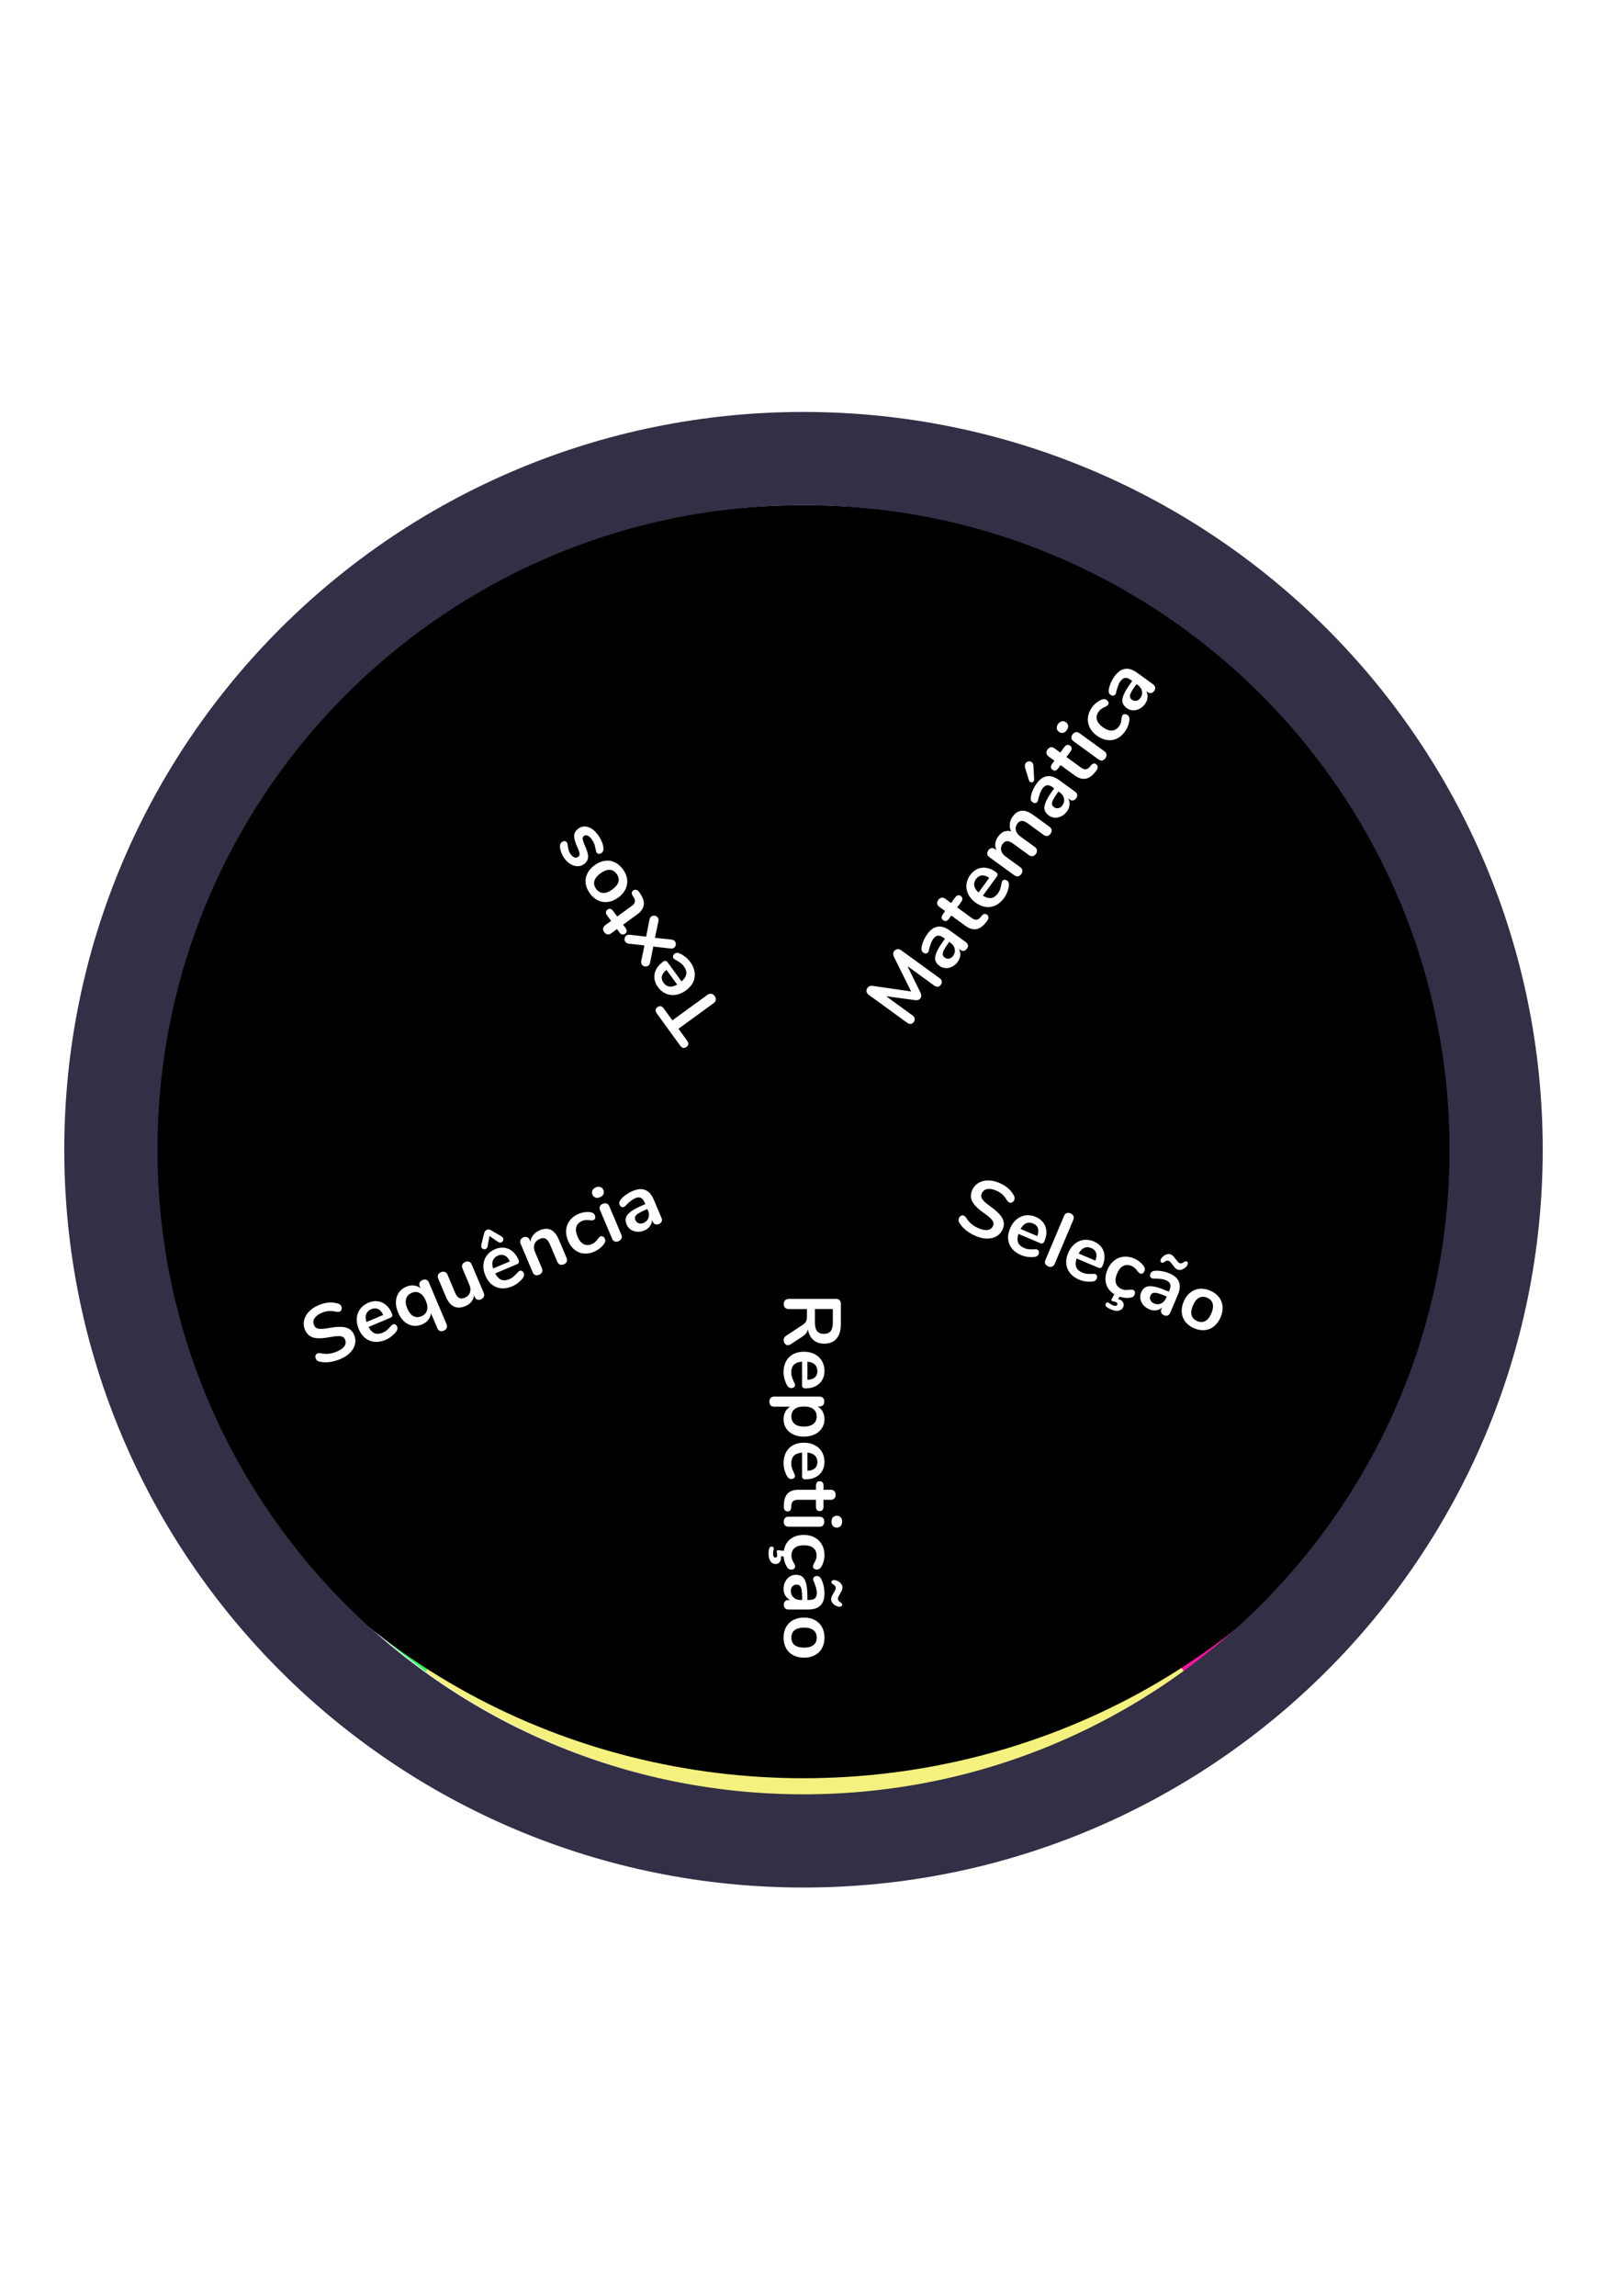 <svg width="350" viewBox="0 0 500 500" fill="none" xmlns="http://www.w3.org/2000/svg">
<g clip-path="url(#clip0)">
<rect width="500" height="500" fill="white"/>
<path d="M250 50C292.457 50 333.823 63.41 368.168 88.309C402.512 113.207 428.071 148.314 441.18 188.596L250 250.5L250 50Z" fill="#0E6EC7"/>
<path d="M441.353 188.382C454.457 228.712 454.454 272.156 441.344 312.485C428.235 352.813 402.691 387.955 368.377 412.87L250.42 250.42L441.353 188.382Z" fill="#FD139F"/>
<path d="M368.423 412.837C334.116 437.763 292.797 451.185 250.392 451.179C207.986 451.173 166.671 437.739 132.371 412.804L250.42 250.42L368.423 412.837Z" fill="#F5F17E"/>
<path d="M59.487 188.382C46.383 228.712 46.386 272.156 59.496 312.485C72.606 352.813 98.149 387.955 132.463 412.87L250.42 250.42L59.487 188.382Z" fill="#39F963"/>
<path d="M250 50C207.541 50 166.172 63.412 131.826 88.314C97.48 113.215 71.921 148.326 58.815 188.611L250 250.5L250 50Z" fill="#F92D2D"/>
<ellipse cx="250" cy="248" rx="209" ry="198" fill="black" style="mix-blend-mode:soft-light"/>
<g filter="url(#filter0_d)">
<path d="M250 465.5C368.983 465.5 465.5 369.275 465.5 250.5C465.5 131.725 368.983 35.5 250 35.5C131.017 35.5 34.5 131.725 34.5 250.5C34.5 369.275 131.017 465.5 250 465.5Z" stroke="#322F46" stroke-width="29"/>
</g>
<g filter="url(#filter1_d)">
<path d="M278.181 188.757C278.455 188.38 278.797 188.164 279.206 188.111C279.602 188.049 279.995 188.159 280.386 188.444L292.36 197.143C292.737 197.417 292.956 197.74 293.015 198.113C293.074 198.485 292.976 198.847 292.721 199.197C292.466 199.548 292.158 199.746 291.795 199.792C291.432 199.837 291.062 199.723 290.685 199.448L282.352 193.394L286.366 201.564C286.545 201.942 286.641 202.278 286.652 202.575C286.649 202.862 286.555 203.133 286.369 203.389C286.183 203.646 285.954 203.819 285.682 203.91C285.41 204.001 285.06 204.014 284.632 203.951L275.708 202.751L283.94 208.732C284.304 208.996 284.522 209.32 284.595 209.702C284.664 210.061 284.571 210.416 284.316 210.766C284.061 211.117 283.752 211.315 283.39 211.361C283.027 211.406 282.657 211.292 282.279 211.017L270.306 202.318C269.915 202.034 269.683 201.701 269.611 201.319C269.535 200.913 269.634 200.521 269.908 200.144C270.29 199.618 270.879 199.417 271.674 199.542L283.492 201.268L278.184 190.582C277.819 189.864 277.819 189.256 278.181 188.757ZM288.518 183.418C289.518 182.043 290.601 181.275 291.769 181.113C292.933 180.929 294.209 181.341 295.598 182.35L300.533 185.936C300.897 186.2 301.109 186.519 301.168 186.891C301.213 187.254 301.099 187.624 300.824 188.002C300.57 188.352 300.251 188.564 299.869 188.636C299.496 188.695 299.135 188.597 298.784 188.343L298.339 188.02C298.699 188.631 298.846 189.294 298.78 190.008C298.724 190.709 298.461 191.383 297.99 192.03C297.51 192.691 296.939 193.193 296.278 193.536C295.616 193.88 294.937 194.035 294.24 194.002C293.543 193.97 292.904 193.743 292.324 193.321C291.596 192.792 291.155 192.194 291.002 191.526C290.858 190.845 290.996 190.018 291.414 189.045C291.833 188.072 292.576 186.85 293.644 185.38L294.011 184.875L293.546 184.537C292.885 184.057 292.304 183.851 291.801 183.918C291.286 183.976 290.797 184.322 290.337 184.956C290.053 185.347 289.825 185.789 289.652 186.281C289.466 186.764 289.28 187.36 289.094 188.07C289.015 188.548 288.916 188.868 288.799 189.029C288.622 189.272 288.388 189.411 288.095 189.445C287.812 189.466 287.529 189.374 287.246 189.168C287.016 189.002 286.86 188.806 286.777 188.58C286.689 188.331 286.67 188.018 286.717 187.641C286.804 186.983 287.008 186.276 287.33 185.521C287.662 184.753 288.058 184.052 288.518 183.418ZM296.537 190.202C297.027 189.528 297.201 188.82 297.06 188.079C296.915 187.314 296.485 186.672 295.771 186.153L295.346 185.845L295.082 186.209C294.425 187.112 293.956 187.843 293.675 188.4C293.393 188.958 293.275 189.418 293.321 189.781C293.366 190.144 293.564 190.452 293.915 190.707C294.346 191.02 294.811 191.132 295.31 191.041C295.805 190.927 296.214 190.647 296.537 190.202ZM305.445 177.73C305.975 177.085 306.523 176.968 307.089 177.38C307.413 177.615 307.565 177.931 307.544 178.328C307.52 178.702 307.318 179.121 306.938 179.587L306.501 180.104C304.693 182.252 302.657 182.503 300.392 180.857L295.982 177.653L295.248 178.665C294.983 179.029 294.697 179.253 294.388 179.338C294.089 179.409 293.784 179.332 293.474 179.107C293.164 178.881 292.997 178.615 292.972 178.309C292.957 177.989 293.082 177.647 293.346 177.283L294.081 176.272L292.22 174.92C291.856 174.656 291.65 174.33 291.601 173.944C291.551 173.558 291.669 173.17 291.953 172.779C292.227 172.401 292.555 172.176 292.938 172.104C293.32 172.031 293.693 172.127 294.057 172.392L295.918 173.744L297.167 172.025C297.432 171.661 297.713 171.443 298.012 171.372C298.321 171.287 298.63 171.357 298.941 171.583C299.251 171.808 299.413 172.081 299.428 172.4C299.453 172.707 299.333 173.042 299.068 173.406L297.819 175.125L302.41 178.461C303.408 179.186 304.274 179.114 305.007 178.246L305.445 177.73ZM311.873 166.883C312.039 166.654 312.259 166.535 312.532 166.528C312.816 166.507 313.105 166.604 313.402 166.82C313.82 167.123 313.989 167.628 313.91 168.332C313.833 168.977 313.665 169.648 313.406 170.345C313.133 171.033 312.805 171.639 312.423 172.165C311.267 173.756 309.893 174.684 308.3 174.948C306.707 175.212 305.115 174.767 303.524 173.611C302.513 172.876 301.763 172.022 301.275 171.049C300.787 170.077 300.591 169.07 300.689 168.028C300.796 166.973 301.188 165.98 301.864 165.05C302.51 164.16 303.269 163.527 304.14 163.15C305.011 162.773 305.936 162.663 306.916 162.818C307.895 162.973 308.87 163.403 309.84 164.109C310.42 164.53 310.524 164.997 310.152 165.509L305.817 171.475C306.806 172.071 307.685 172.307 308.453 172.186C309.208 172.054 309.894 171.564 310.511 170.714C310.824 170.283 311.045 169.866 311.172 169.464C311.309 169.048 311.435 168.563 311.55 168.008C311.628 167.447 311.736 167.072 311.873 166.883ZM303.688 166.282C303.188 166.97 303.002 167.679 303.13 168.411C303.268 169.129 303.711 169.822 304.462 170.491L307.783 165.92C306.941 165.349 306.173 165.101 305.481 165.175C304.775 165.239 304.178 165.608 303.688 166.282ZM315.107 146.822C315.891 145.743 316.812 145.156 317.871 145.059C318.926 144.94 320.168 145.4 321.597 146.438L326.573 150.053C326.964 150.337 327.179 150.679 327.218 151.078C327.254 151.454 327.135 151.831 326.86 152.209C326.596 152.573 326.274 152.803 325.896 152.899C325.514 152.971 325.127 152.865 324.736 152.581L319.76 148.966C319.019 148.427 318.395 148.18 317.889 148.225C317.379 148.246 316.928 148.526 316.537 149.065C316.057 149.726 315.904 150.418 316.078 151.142C316.239 151.857 316.71 152.498 317.492 153.066L322.003 156.343C322.394 156.627 322.609 156.969 322.648 157.368C322.684 157.744 322.57 158.115 322.305 158.479C322.041 158.843 321.719 159.073 321.341 159.168C320.948 159.254 320.557 159.155 320.166 158.871L315.19 155.256C314.449 154.718 313.825 154.47 313.319 154.515C312.809 154.536 312.358 154.816 311.967 155.355C311.487 156.016 311.334 156.708 311.508 157.432C311.679 158.133 312.155 158.768 312.937 159.336L317.447 162.613C317.838 162.897 318.054 163.239 318.093 163.638C318.119 164.028 318 164.405 317.735 164.769C317.471 165.133 317.149 165.363 316.77 165.458C316.388 165.531 316.002 165.425 315.611 165.141L307.783 159.454C307.406 159.18 307.204 158.848 307.178 158.458C307.152 158.069 307.271 157.692 307.536 157.328C307.791 156.977 308.098 156.767 308.457 156.699C308.812 156.607 309.172 156.693 309.536 156.957L310.021 157.31C309.707 156.608 309.595 155.898 309.684 155.18C309.783 154.448 310.077 153.745 310.567 153.071C311.644 151.588 312.985 151.048 314.588 151.45C314.237 150.742 314.103 149.976 314.188 149.151C314.272 148.326 314.578 147.55 315.107 146.822ZM322.514 136.627C323.513 135.252 324.597 134.483 325.765 134.322C326.929 134.138 328.205 134.55 329.594 135.559L334.529 139.145C334.893 139.409 335.104 139.728 335.163 140.1C335.209 140.463 335.094 140.833 334.82 141.211C334.565 141.561 334.247 141.773 333.865 141.845C333.492 141.904 333.131 141.806 332.78 141.552L332.335 141.228C332.694 141.84 332.841 142.503 332.775 143.217C332.719 143.918 332.456 144.592 331.986 145.239C331.506 145.9 330.935 146.402 330.274 146.745C329.612 147.089 328.933 147.244 328.235 147.211C327.538 147.179 326.9 146.952 326.32 146.53C325.592 146.001 325.151 145.403 324.998 144.735C324.854 144.054 324.991 143.227 325.41 142.254C325.828 141.281 326.572 140.059 327.64 138.589L328.007 138.084L327.542 137.746C326.881 137.266 326.299 137.06 325.797 137.127C325.281 137.185 324.793 137.531 324.333 138.165C324.049 138.556 323.82 138.997 323.648 139.49C323.462 139.973 323.276 140.569 323.09 141.279C323.01 141.757 322.912 142.077 322.794 142.238C322.618 142.481 322.383 142.62 322.091 142.654C321.808 142.675 321.524 142.583 321.241 142.377C321.012 142.21 320.856 142.014 320.772 141.789C320.685 141.54 320.665 141.227 320.713 140.85C320.8 140.192 321.004 139.485 321.326 138.73C321.658 137.962 322.054 137.261 322.514 136.627ZM330.533 143.411C331.023 142.737 331.197 142.029 331.056 141.288C330.911 140.523 330.481 139.881 329.766 139.362L329.342 139.054L329.077 139.418C328.421 140.321 327.952 141.052 327.67 141.609C327.389 142.167 327.271 142.627 327.316 142.99C327.362 143.353 327.56 143.661 327.91 143.916C328.342 144.229 328.807 144.341 329.306 144.25C329.801 144.136 330.21 143.856 330.533 143.411ZM321.769 135.313C321.769 135.54 321.715 135.727 321.608 135.876C321.47 136.064 321.292 136.182 321.073 136.229C320.85 136.252 320.651 136.2 320.475 136.073C320.327 135.965 320.218 135.803 320.148 135.588L318.964 131.73C318.785 131.126 318.843 130.622 319.136 130.218C319.352 129.921 319.641 129.75 320.004 129.704C320.363 129.636 320.684 129.704 320.967 129.91C321.345 130.184 321.536 130.601 321.541 131.161L321.769 135.313ZM339.44 130.939C339.971 130.294 340.519 130.177 341.085 130.589C341.409 130.824 341.56 131.14 341.54 131.537C341.515 131.911 341.313 132.33 340.934 132.796L340.496 133.313C338.689 135.461 336.652 135.711 334.387 134.066L329.978 130.862L329.243 131.874C328.979 132.238 328.692 132.462 328.383 132.547C328.084 132.618 327.78 132.541 327.47 132.316C327.16 132.09 326.992 131.824 326.968 131.518C326.953 131.198 327.078 130.856 327.342 130.492L328.077 129.481L326.216 128.129C325.852 127.865 325.645 127.539 325.596 127.153C325.547 126.767 325.664 126.379 325.949 125.988C326.223 125.61 326.551 125.385 326.933 125.313C327.316 125.24 327.689 125.336 328.053 125.601L329.914 126.953L331.163 125.234C331.427 124.87 331.709 124.652 332.008 124.581C332.317 124.496 332.626 124.566 332.936 124.792C333.246 125.017 333.409 125.29 333.424 125.609C333.448 125.916 333.328 126.251 333.064 126.615L331.815 128.334L336.406 131.67C337.404 132.395 338.27 132.323 339.003 131.455L339.44 130.939ZM343.924 128.722C343.66 129.087 343.338 129.316 342.96 129.412C342.577 129.485 342.191 129.379 341.8 129.095L333.993 123.423C333.602 123.139 333.388 122.808 333.353 122.432C333.327 122.043 333.446 121.666 333.71 121.302C333.975 120.938 334.296 120.708 334.675 120.612C335.054 120.516 335.438 120.61 335.83 120.894L343.637 126.567C344.028 126.851 344.243 127.192 344.282 127.592C344.308 127.982 344.189 128.358 343.924 128.722ZM331.91 119.994C331.577 120.452 331.191 120.728 330.753 120.822C330.301 120.905 329.872 120.8 329.468 120.506C329.063 120.212 328.838 119.842 328.791 119.396C328.744 118.95 328.887 118.498 329.22 118.039C329.544 117.595 329.925 117.325 330.363 117.232C330.812 117.125 331.238 117.219 331.643 117.513C332.047 117.807 332.28 118.181 332.34 118.637C332.387 119.083 332.243 119.535 331.91 119.994ZM349.973 120.482C349.258 121.466 348.417 122.184 347.451 122.635C346.494 123.073 345.484 123.215 344.422 123.061C343.36 122.907 342.316 122.458 341.291 121.714C340.266 120.969 339.515 120.104 339.036 119.117C338.554 118.108 338.377 117.062 338.504 115.98C338.631 114.898 339.057 113.858 339.782 112.86C340.164 112.335 340.62 111.863 341.15 111.444C341.69 111.013 342.236 110.688 342.786 110.47C343.382 110.244 343.896 110.288 344.328 110.601C344.624 110.817 344.813 111.067 344.894 111.353C344.972 111.615 344.927 111.861 344.76 112.09C344.653 112.238 344.506 112.369 344.321 112.481C344.136 112.594 343.938 112.697 343.726 112.791C343.335 112.96 342.995 113.145 342.704 113.346C342.4 113.537 342.121 113.808 341.867 114.159C341.259 114.995 341.065 115.843 341.285 116.703C341.501 117.54 342.122 118.331 343.146 119.075C344.158 119.81 345.101 120.155 345.977 120.112C346.85 120.046 347.59 119.594 348.197 118.758C348.442 118.421 348.61 118.09 348.702 117.766C348.79 117.418 348.864 117.018 348.924 116.567C348.95 116.277 348.989 116.038 349.043 115.85C349.083 115.653 349.157 115.48 349.265 115.332C349.422 115.116 349.649 115.003 349.945 114.991C350.242 114.98 350.531 115.077 350.815 115.283C351.044 115.45 351.207 115.651 351.304 115.886C351.397 116.098 351.428 116.367 351.396 116.695C351.362 117.308 351.225 117.951 350.985 118.621C350.732 119.282 350.395 119.902 349.973 120.482ZM346.78 103.227C347.78 101.852 348.863 101.084 350.031 100.923C351.195 100.738 352.471 101.151 353.86 102.16L358.795 105.745C359.159 106.01 359.371 106.328 359.43 106.701C359.475 107.063 359.361 107.434 359.086 107.811C358.832 108.162 358.513 108.373 358.131 108.446C357.758 108.505 357.397 108.407 357.046 108.152L356.601 107.829C356.961 108.44 357.107 109.103 357.042 109.817C356.986 110.518 356.722 111.192 356.252 111.84C355.772 112.5 355.201 113.002 354.54 113.346C353.878 113.689 353.199 113.845 352.502 113.812C351.804 113.779 351.166 113.552 350.586 113.131C349.858 112.602 349.417 112.003 349.264 111.336C349.12 110.654 349.258 109.827 349.676 108.854C350.095 107.881 350.838 106.66 351.906 105.19L352.273 104.684L351.808 104.346C351.147 103.866 350.566 103.66 350.063 103.728C349.547 103.785 349.059 104.131 348.599 104.765C348.315 105.156 348.086 105.598 347.914 106.091C347.728 106.573 347.542 107.17 347.356 107.879C347.277 108.357 347.178 108.677 347.061 108.839C346.884 109.082 346.65 109.22 346.357 109.255C346.074 109.276 345.791 109.183 345.508 108.977C345.278 108.811 345.122 108.615 345.039 108.389C344.951 108.141 344.932 107.828 344.979 107.45C345.066 106.792 345.27 106.086 345.592 105.331C345.924 104.562 346.32 103.861 346.78 103.227ZM354.799 110.011C355.289 109.337 355.463 108.63 355.322 107.888C355.177 107.124 354.747 106.482 354.033 105.963L353.608 105.654L353.343 106.018C352.687 106.922 352.218 107.652 351.937 108.21C351.655 108.767 351.537 109.228 351.583 109.59C351.628 109.953 351.826 110.262 352.177 110.516C352.608 110.83 353.073 110.941 353.572 110.85C354.067 110.736 354.476 110.456 354.799 110.011Z" fill="white"/>
</g>
<g filter="url(#filter2_d)">
<path d="M105.904 315.607C104.722 316.106 103.537 316.426 102.348 316.567C101.168 316.686 100.134 316.616 99.247 316.358C98.783 316.246 98.451 315.952 98.25 315.476C98.114 315.154 98.089 314.839 98.176 314.53C98.272 314.201 98.45 313.98 98.711 313.87C98.987 313.753 99.347 313.728 99.791 313.793C100.653 313.99 101.489 314.044 102.302 313.954C103.114 313.864 103.958 313.634 104.833 313.264C105.954 312.79 106.732 312.235 107.169 311.598C107.599 310.946 107.655 310.244 107.337 309.492C107.09 308.908 106.618 308.583 105.92 308.516C105.232 308.427 104.173 308.513 102.745 308.773C101.271 309.052 100.03 309.178 99.024 309.151C98.017 309.124 97.172 308.902 96.489 308.485C95.806 308.068 95.27 307.399 94.881 306.478C94.479 305.526 94.388 304.56 94.607 303.581C94.826 302.602 95.324 301.704 96.101 300.887C96.886 300.048 97.878 299.376 99.075 298.87C101.271 297.942 103.306 297.77 105.181 298.353C105.451 298.437 105.661 298.548 105.809 298.684C105.966 298.799 106.097 298.979 106.2 299.224C106.337 299.547 106.357 299.873 106.261 300.203C106.174 300.511 106 300.72 105.739 300.83C105.586 300.895 105.43 300.934 105.273 300.946C105.13 300.952 104.926 300.939 104.659 300.907C103.835 300.713 103.078 300.634 102.388 300.672C101.708 300.689 100.938 300.879 100.078 301.242C99.034 301.683 98.296 302.248 97.863 302.938C97.44 303.605 97.387 304.315 97.705 305.067C97.971 305.697 98.444 306.067 99.124 306.178C99.804 306.288 100.85 306.217 102.263 305.964C103.759 305.693 105.011 305.571 106.017 305.598C107.033 305.603 107.886 305.804 108.578 306.199C109.285 306.588 109.824 307.219 110.193 308.095C110.596 309.046 110.684 310.004 110.458 310.968C110.241 311.91 109.736 312.793 108.944 313.616C108.161 314.418 107.148 315.081 105.904 315.607ZM122.237 304.823C122.498 304.713 122.748 304.725 122.986 304.86C123.239 304.988 123.437 305.221 123.579 305.559C123.781 306.034 123.665 306.554 123.234 307.116C122.835 307.628 122.344 308.116 121.762 308.579C121.173 309.027 120.58 309.378 119.981 309.631C118.169 310.396 116.513 310.481 115.013 309.885C113.512 309.288 112.379 308.084 111.614 306.273C111.127 305.122 110.926 304.003 111.01 302.918C111.094 301.833 111.447 300.87 112.069 300.028C112.705 299.18 113.553 298.532 114.613 298.085C115.626 297.656 116.603 297.506 117.543 297.633C118.484 297.76 119.333 298.143 120.091 298.782C120.85 299.42 121.462 300.292 121.93 301.398C122.209 302.058 122.056 302.511 121.473 302.758L114.68 305.629C115.22 306.649 115.85 307.305 116.57 307.598C117.285 307.875 118.125 307.809 119.093 307.4C119.584 307.193 119.988 306.95 120.304 306.671C120.636 306.386 120.995 306.036 121.38 305.62C121.737 305.179 122.022 304.914 122.237 304.823ZM115.538 300.082C114.755 300.413 114.23 300.924 113.961 301.617C113.708 302.303 113.73 303.126 114.028 304.086L119.232 301.886C118.805 300.963 118.277 300.354 117.646 300.06C117.008 299.75 116.306 299.757 115.538 300.082ZM131.448 291.024C131.878 290.842 132.275 290.819 132.64 290.954C133.005 291.09 133.275 291.365 133.45 291.779L138.968 304.836C139.137 305.235 139.135 305.616 138.963 305.978C138.79 306.341 138.489 306.613 138.059 306.794C137.629 306.976 137.232 306.999 136.867 306.864C136.524 306.737 136.271 306.482 136.109 306.098L134.104 301.355C134.026 302.111 133.739 302.803 133.244 303.428C132.757 304.032 132.115 304.503 131.316 304.84C130.334 305.255 129.366 305.384 128.412 305.226C127.459 305.068 126.583 304.642 125.783 303.949C124.999 303.249 124.36 302.316 123.867 301.149C123.374 299.982 123.146 298.866 123.184 297.8C123.231 296.713 123.527 295.765 124.072 294.955C124.632 294.14 125.395 293.528 126.363 293.119C127.176 292.775 127.972 292.647 128.751 292.734C129.539 292.799 130.234 293.075 130.838 293.562L130.595 292.986C130.42 292.571 130.411 292.186 130.568 291.83C130.725 291.474 131.018 291.205 131.448 291.024ZM131.155 302.275C132.061 301.893 132.627 301.283 132.852 300.446C133.092 299.602 132.969 298.605 132.483 297.453C131.99 296.286 131.357 295.495 130.584 295.08C129.827 294.658 128.988 294.642 128.067 295.031C127.161 295.414 126.591 296.035 126.357 296.894C126.123 297.753 126.252 298.766 126.745 299.932C127.225 301.068 127.852 301.844 128.624 302.259C129.391 302.659 130.234 302.665 131.155 302.275ZM144.726 285.412C145.171 285.224 145.576 285.198 145.941 285.333C146.306 285.468 146.576 285.743 146.751 286.158L150.527 295.093C150.696 295.492 150.694 295.873 150.521 296.235C150.364 296.591 150.07 296.86 149.641 297.041C149.226 297.217 148.847 297.241 148.504 297.115C148.161 296.988 147.906 296.725 147.737 296.326L147.494 295.75C147.4 296.514 147.125 297.191 146.669 297.782C146.207 298.357 145.599 298.804 144.847 299.122C142.084 300.289 140.047 299.323 138.736 296.222L136.342 290.557C136.167 290.142 136.158 289.757 136.315 289.401C136.472 289.045 136.766 288.776 137.196 288.595C137.641 288.407 138.046 288.38 138.411 288.516C138.776 288.651 139.046 288.926 139.221 289.34L141.625 295.028C141.962 295.826 142.373 296.349 142.857 296.597C143.342 296.845 143.93 296.822 144.621 296.53C145.419 296.193 145.946 295.663 146.201 294.94C146.465 294.195 146.412 293.385 146.043 292.51L143.872 287.374C143.697 286.96 143.688 286.575 143.845 286.219C144.002 285.863 144.296 285.594 144.726 285.412ZM161.637 288.172C161.898 288.062 162.147 288.074 162.385 288.209C162.638 288.337 162.836 288.57 162.979 288.907C163.18 289.383 163.065 289.903 162.633 290.465C162.234 290.977 161.744 291.465 161.161 291.928C160.573 292.376 159.979 292.727 159.38 292.98C157.569 293.745 155.913 293.83 154.412 293.234C152.912 292.637 151.779 291.433 151.013 289.622C150.526 288.471 150.325 287.352 150.41 286.267C150.494 285.182 150.847 284.219 151.468 283.377C152.105 282.529 152.953 281.881 154.012 281.434C155.025 281.005 156.002 280.855 156.942 280.982C157.883 281.109 158.732 281.492 159.491 282.131C160.249 282.769 160.862 283.641 161.329 284.747C161.608 285.407 161.456 285.86 160.872 286.107L154.079 288.978C154.619 289.998 155.249 290.654 155.97 290.947C156.684 291.224 157.525 291.158 158.492 290.749C158.983 290.542 159.387 290.299 159.704 290.02C160.036 289.735 160.394 289.385 160.779 288.969C161.136 288.528 161.422 288.263 161.637 288.172ZM154.938 283.431C154.155 283.762 153.629 284.273 153.361 284.966C153.108 285.652 153.13 286.475 153.427 287.435L158.631 285.235C158.205 284.312 157.676 283.703 157.045 283.409C156.408 283.099 155.705 283.106 154.938 283.431ZM151.715 280.559C151.637 280.972 151.436 281.247 151.114 281.383C150.868 281.487 150.606 281.489 150.329 281.389C150.067 281.282 149.884 281.106 149.78 280.861C149.696 280.661 149.681 280.432 149.734 280.174L150.603 276.578C150.69 276.27 150.795 276.026 150.918 275.847C151.042 275.668 151.226 275.527 151.472 275.423C151.733 275.313 151.971 275.276 152.185 275.312C152.399 275.348 152.643 275.453 152.915 275.627L156.09 277.488C156.306 277.614 156.46 277.785 156.55 277.999C156.654 278.245 156.645 278.502 156.524 278.771C156.417 279.033 156.241 279.216 155.996 279.32C155.673 279.456 155.336 279.408 154.985 279.177L152.28 277.335L151.715 280.559ZM167.927 275.553C169.278 274.982 170.445 274.941 171.43 275.429C172.414 275.918 173.234 276.938 173.89 278.488L176.284 284.153C176.465 284.583 176.478 284.976 176.321 285.332C176.179 285.681 175.885 285.95 175.44 286.138C174.995 286.326 174.59 286.353 174.225 286.217C173.86 286.082 173.587 285.799 173.405 285.37L171.079 279.866C170.709 278.991 170.271 278.425 169.765 278.169C169.274 277.906 168.675 277.924 167.969 278.222C167.14 278.572 166.583 279.116 166.296 279.852C166.026 280.581 166.075 281.384 166.445 282.259L168.615 287.394C168.797 287.824 168.809 288.217 168.652 288.572C168.495 288.928 168.194 289.2 167.749 289.389C167.303 289.577 166.898 289.603 166.534 289.468C166.184 289.326 165.919 289.04 165.737 288.61L161.971 279.699C161.802 279.299 161.796 278.922 161.953 278.566C162.111 278.21 162.412 277.938 162.857 277.75C163.256 277.581 163.63 277.568 163.98 277.709C164.338 277.829 164.598 278.081 164.761 278.465L165.023 279.087C165.141 278.295 165.451 277.594 165.953 276.984C166.455 276.374 167.113 275.897 167.927 275.553ZM184.808 282.233C183.687 282.707 182.596 282.887 181.536 282.775C180.49 282.656 179.552 282.256 178.722 281.576C177.891 280.895 177.23 279.972 176.737 278.805C176.243 277.638 176.047 276.509 176.146 275.417C176.255 274.304 176.643 273.317 177.31 272.456C177.978 271.595 178.879 270.924 180.015 270.444C180.614 270.191 181.249 270.022 181.919 269.938C182.604 269.847 183.239 269.851 183.823 269.948C184.45 270.062 184.868 270.366 185.075 270.857C185.218 271.195 185.25 271.507 185.172 271.793C185.103 272.057 184.938 272.245 184.677 272.355C184.508 272.426 184.315 272.463 184.099 272.464C183.882 272.465 183.659 272.451 183.429 272.421C183.007 272.364 182.62 272.347 182.268 272.369C181.909 272.376 181.53 272.464 181.13 272.633C180.179 273.035 179.575 273.661 179.319 274.511C179.072 275.339 179.195 276.337 179.688 277.503C180.174 278.655 180.804 279.438 181.577 279.853C182.358 280.247 183.225 280.243 184.177 279.84C184.56 279.678 184.875 279.482 185.122 279.251C185.377 278.998 185.646 278.694 185.93 278.339C186.102 278.104 186.26 277.919 186.403 277.787C186.539 277.639 186.692 277.529 186.861 277.457C187.106 277.354 187.359 277.373 187.619 277.517C187.878 277.661 188.076 277.894 188.213 278.216C188.323 278.477 188.359 278.733 188.32 278.985C188.291 279.214 188.178 279.461 187.982 279.725C187.636 280.233 187.187 280.712 186.635 281.162C186.077 281.597 185.468 281.954 184.808 282.233ZM192.463 278.944C192.049 279.119 191.655 279.15 191.281 279.036C190.916 278.901 190.64 278.611 190.452 278.165L186.695 269.277C186.507 268.831 186.495 268.439 186.658 268.098C186.837 267.751 187.134 267.49 187.548 267.315C187.963 267.139 188.357 267.109 188.731 267.222C189.104 267.336 189.385 267.615 189.573 268.06L193.33 276.949C193.518 277.394 193.526 277.798 193.353 278.16C193.174 278.507 192.878 278.769 192.463 278.944ZM186.682 265.265C186.16 265.486 185.687 265.523 185.264 265.376C184.833 265.214 184.521 264.903 184.326 264.442C184.132 263.982 184.129 263.549 184.32 263.142C184.51 262.736 184.866 262.423 185.388 262.202C185.895 261.988 186.36 261.955 186.784 262.101C187.223 262.241 187.54 262.541 187.734 263.002C187.929 263.463 187.934 263.904 187.751 264.325C187.56 264.731 187.204 265.044 186.682 265.265ZM196.83 263.338C198.396 262.676 199.721 262.577 200.804 263.043C201.896 263.486 202.776 264.498 203.444 266.079L205.819 271.698C205.994 272.113 206.011 272.494 205.869 272.844C205.72 273.178 205.431 273.436 205.002 273.618C204.602 273.786 204.22 273.803 203.856 273.668C203.506 273.526 203.247 273.255 203.078 272.856L202.864 272.35C202.856 273.059 202.64 273.702 202.214 274.28C201.805 274.851 201.231 275.292 200.494 275.604C199.742 275.922 198.994 276.057 198.25 276.009C197.506 275.962 196.844 275.744 196.264 275.356C195.684 274.968 195.254 274.444 194.975 273.784C194.625 272.955 194.556 272.215 194.77 271.564C194.999 270.906 195.543 270.269 196.404 269.651C197.265 269.034 198.533 268.372 200.206 267.665L200.782 267.422L200.558 266.892C200.24 266.14 199.848 265.663 199.383 265.461C198.912 265.244 198.315 265.288 197.593 265.593C197.148 265.782 196.725 266.042 196.322 266.375C195.914 266.692 195.447 267.107 194.921 267.619C194.606 267.987 194.357 268.21 194.172 268.288C193.896 268.405 193.624 268.402 193.355 268.28C193.102 268.152 192.907 267.927 192.771 267.604C192.661 267.343 192.628 267.095 192.673 266.859C192.727 266.601 192.871 266.322 193.107 266.024C193.521 265.505 194.061 265.006 194.727 264.525C195.407 264.038 196.109 263.643 196.83 263.338ZM200.194 273.288C200.962 272.964 201.476 272.448 201.738 271.74C202.009 271.01 201.972 270.239 201.628 269.425L201.424 268.941L201.009 269.117C199.981 269.551 199.202 269.935 198.673 270.267C198.144 270.599 197.805 270.932 197.657 271.266C197.509 271.6 197.519 271.967 197.687 272.366C197.895 272.857 198.236 273.193 198.71 273.372C199.193 273.53 199.687 273.502 200.194 273.288Z" fill="white"/>
</g>
<g filter="url(#filter3_d)">
<path d="M303.615 277.349C302.433 276.85 301.377 276.223 300.447 275.468C299.54 274.704 298.869 273.914 298.436 273.098C298.193 272.688 298.172 272.245 298.374 271.769C298.51 271.447 298.719 271.209 299 271.057C299.304 270.896 299.586 270.87 299.847 270.98C300.123 271.097 300.393 271.338 300.655 271.702C301.114 272.457 301.659 273.094 302.289 273.614C302.92 274.134 303.673 274.579 304.548 274.948C305.669 275.422 306.609 275.593 307.37 275.463C308.138 275.317 308.681 274.867 308.998 274.115C309.245 273.532 309.149 272.967 308.711 272.419C308.294 271.863 307.495 271.164 306.314 270.321C305.086 269.458 304.131 268.656 303.449 267.916C302.767 267.175 302.337 266.415 302.161 265.634C301.984 264.854 302.09 264.003 302.479 263.082C302.881 262.13 303.51 261.392 304.365 260.867C305.221 260.341 306.212 260.073 307.339 260.06C308.488 260.039 309.661 260.282 310.858 260.788C313.054 261.716 314.596 263.055 315.484 264.806C315.612 265.059 315.679 265.286 315.685 265.487C315.712 265.68 315.673 265.899 315.57 266.144C315.433 266.467 315.214 266.709 314.91 266.87C314.629 267.022 314.357 267.043 314.096 266.933C313.943 266.868 313.807 266.784 313.688 266.679C313.585 266.581 313.452 266.425 313.288 266.212C312.854 265.485 312.382 264.888 311.874 264.42C311.388 263.943 310.716 263.523 309.856 263.16C308.812 262.719 307.892 262.583 307.096 262.753C306.322 262.915 305.776 263.372 305.459 264.124C305.193 264.753 305.257 265.351 305.651 265.915C306.046 266.48 306.826 267.181 307.993 268.018C309.229 268.902 310.189 269.715 310.871 270.455C311.575 271.187 312.026 271.939 312.225 272.71C312.439 273.488 312.361 274.315 311.991 275.19C311.589 276.142 310.963 276.873 310.115 277.382C309.288 277.883 308.303 278.137 307.161 278.142C306.04 278.139 304.858 277.875 303.615 277.349ZM322.731 281.547C322.992 281.658 323.157 281.845 323.226 282.109C323.311 282.38 323.282 282.685 323.139 283.022C322.938 283.498 322.485 283.777 321.781 283.86C321.135 283.931 320.444 283.919 319.706 283.824C318.974 283.714 318.309 283.533 317.71 283.28C315.899 282.514 314.684 281.385 314.066 279.894C313.448 278.402 313.522 276.751 314.287 274.939C314.774 273.788 315.436 272.864 316.272 272.168C317.109 271.472 318.046 271.054 319.083 270.913C320.135 270.779 321.19 270.935 322.25 271.383C323.263 271.811 324.052 272.407 324.616 273.17C325.18 273.933 325.497 274.809 325.568 275.798C325.638 276.787 325.44 277.834 324.973 278.939C324.694 279.599 324.263 279.806 323.679 279.56L316.886 276.689C316.531 277.787 316.499 278.696 316.792 279.417C317.091 280.123 317.724 280.68 318.691 281.088C319.182 281.296 319.638 281.416 320.058 281.449C320.494 281.488 320.995 281.501 321.562 281.487C322.126 281.436 322.516 281.456 322.731 281.547ZM321.462 273.439C320.679 273.108 319.946 273.088 319.263 273.378C318.594 273.674 318.02 274.264 317.538 275.146L322.743 277.345C323.108 276.396 323.176 275.592 322.947 274.935C322.725 274.262 322.23 273.763 321.462 273.439ZM326.118 286.778C325.703 286.603 325.407 286.342 325.228 285.995C325.07 285.639 325.086 285.239 325.274 284.793L331.084 271.046C331.272 270.6 331.546 270.318 331.904 270.198C332.277 270.084 332.672 270.115 333.086 270.29C333.501 270.466 333.797 270.727 333.976 271.074C334.155 271.421 334.151 271.817 333.963 272.262L328.153 286.01C327.964 286.455 327.68 286.742 327.3 286.871C326.926 286.984 326.532 286.954 326.118 286.778ZM340.811 289.188C341.072 289.299 341.237 289.486 341.307 289.751C341.391 290.022 341.362 290.326 341.219 290.664C341.018 291.14 340.565 291.419 339.861 291.501C339.216 291.572 338.524 291.56 337.786 291.465C337.055 291.355 336.39 291.174 335.791 290.921C333.979 290.155 332.765 289.027 332.147 287.535C331.528 286.043 331.602 284.392 332.368 282.58C332.854 281.429 333.516 280.505 334.353 279.809C335.19 279.114 336.127 278.695 337.163 278.554C338.215 278.42 339.271 278.577 340.33 279.024C341.343 279.453 342.132 280.048 342.696 280.811C343.26 281.574 343.578 282.45 343.648 283.439C343.719 284.428 343.521 285.475 343.053 286.581C342.774 287.241 342.343 287.447 341.76 287.201L334.967 284.33C334.611 285.428 334.58 286.338 334.872 287.058C335.171 287.764 335.804 288.321 336.771 288.73C337.263 288.937 337.718 289.057 338.139 289.09C338.574 289.13 339.076 289.143 339.642 289.129C340.207 289.078 340.596 289.098 340.811 289.188ZM339.543 281.08C338.76 280.749 338.027 280.729 337.343 281.019C336.675 281.316 336.1 281.905 335.619 282.787L340.823 284.987C341.188 284.037 341.256 283.234 341.028 282.576C340.805 281.903 340.31 281.404 339.543 281.08ZM352.604 294.118C352.85 294.222 353.011 294.417 353.089 294.703C353.167 294.989 353.138 295.294 353.002 295.616C352.892 295.877 352.733 296.081 352.526 296.229C352.341 296.368 352.085 296.459 351.759 296.502C350.697 296.704 349.555 296.602 348.334 296.194L347.901 296.961C348.16 297.035 348.343 297.094 348.45 297.139C348.926 297.34 349.267 297.647 349.472 298.06C349.687 298.494 349.69 298.957 349.483 299.448C349.236 300.032 348.774 300.397 348.096 300.545C347.434 300.7 346.635 300.579 345.698 300.183C345.053 299.911 344.548 299.607 344.183 299.272C344.071 299.152 343.999 299.022 343.968 298.882C343.937 298.742 343.95 298.603 344.009 298.465C344.1 298.25 344.236 298.099 344.417 298.013C344.607 297.949 344.796 297.993 344.985 298.145C345.455 298.488 345.859 298.731 346.197 298.874C346.965 299.198 347.446 299.13 347.64 298.67C347.705 298.516 347.703 298.371 347.635 298.233C347.566 298.096 347.432 297.985 347.233 297.9C347.079 297.836 346.87 297.774 346.605 297.716C346.333 297.674 346.167 297.64 346.105 297.614C345.967 297.556 345.871 297.461 345.818 297.33C345.774 297.221 345.789 297.1 345.862 296.968L346.718 295.457C345.397 294.646 344.543 293.561 344.158 292.204C343.779 290.832 343.92 289.362 344.582 287.796C345.075 286.63 345.748 285.702 346.6 285.012C347.474 284.314 348.452 283.904 349.535 283.783C350.618 283.662 351.727 283.841 352.863 284.321C353.462 284.574 354.025 284.912 354.552 285.333C355.095 285.762 355.535 286.219 355.872 286.706C356.227 287.236 356.301 287.746 356.093 288.237C355.951 288.575 355.749 288.816 355.49 288.959C355.252 289.094 355.002 289.106 354.741 288.996C354.573 288.925 354.412 288.812 354.26 288.657C354.109 288.502 353.963 288.332 353.825 288.147C353.571 287.805 353.314 287.515 353.052 287.278C352.797 287.025 352.47 286.815 352.071 286.646C351.119 286.244 350.249 286.247 349.461 286.656C348.695 287.056 348.065 287.839 347.572 289.006C347.085 290.157 346.962 291.155 347.203 291.998C347.465 292.833 348.073 293.451 349.024 293.854C349.408 294.016 349.769 294.105 350.106 294.121C350.465 294.128 350.871 294.109 351.323 294.065C351.612 294.024 351.854 294.009 352.049 294.019C352.25 294.014 352.435 294.047 352.604 294.118ZM363.831 288.956C365.397 289.618 366.39 290.499 366.812 291.6C367.255 292.692 367.142 294.029 366.474 295.61L364.1 301.229C363.924 301.643 363.662 301.922 363.313 302.063C362.97 302.19 362.583 302.162 362.153 301.981C361.754 301.812 361.476 301.55 361.319 301.194C361.177 300.844 361.19 300.47 361.359 300.071L361.573 299.564C361.059 300.053 360.447 300.346 359.736 300.443C359.041 300.548 358.325 300.444 357.588 300.133C356.835 299.815 356.217 299.372 355.733 298.806C355.249 298.239 354.943 297.613 354.817 296.926C354.691 296.24 354.768 295.566 355.047 294.906C355.397 294.077 355.88 293.512 356.496 293.212C357.127 292.917 357.964 292.864 359.006 293.051C360.049 293.238 361.407 293.686 363.08 294.393L363.656 294.636L363.88 294.107C364.198 293.354 364.267 292.741 364.087 292.267C363.914 291.778 363.467 291.381 362.745 291.076C362.3 290.888 361.818 290.765 361.299 290.709C360.786 290.637 360.164 290.591 359.43 290.571C358.947 290.601 358.613 290.578 358.429 290.5C358.152 290.383 357.964 290.186 357.864 289.909C357.78 289.638 357.806 289.341 357.942 289.019C358.052 288.758 358.208 288.561 358.408 288.429C358.631 288.288 358.931 288.198 359.31 288.158C359.97 288.094 360.705 288.133 361.513 288.275C362.337 288.424 363.109 288.651 363.831 288.956ZM359.039 298.303C359.807 298.628 360.536 298.637 361.226 298.332C361.938 298.017 362.465 297.453 362.809 296.64L363.014 296.156L362.599 295.981C361.571 295.546 360.753 295.255 360.146 295.107C359.539 294.959 359.064 294.948 358.721 295.075C358.378 295.201 358.122 295.464 357.954 295.863C357.746 296.354 357.743 296.833 357.944 297.298C358.168 297.754 358.533 298.089 359.039 298.303ZM366.32 287.755C366.043 287.639 365.793 287.46 365.569 287.221C365.359 286.988 365.1 286.661 364.789 286.24C364.535 285.898 364.328 285.638 364.168 285.462C364.007 285.285 363.842 285.161 363.674 285.09C363.428 284.986 363.202 284.963 362.997 285.021C362.807 285.086 362.586 285.201 362.336 285.366C362.135 285.498 361.969 285.591 361.838 285.644C361.713 285.682 361.582 285.672 361.444 285.613C361.275 285.542 361.158 285.411 361.094 285.221C361.051 285.022 361.079 284.808 361.176 284.577C361.306 284.27 361.541 283.972 361.881 283.681C362.227 283.375 362.617 283.16 363.049 283.035C363.504 282.901 363.931 282.919 364.33 283.088C364.606 283.204 364.849 283.379 365.058 283.612C365.282 283.852 365.55 284.182 365.861 284.603C366.114 284.945 366.321 285.205 366.482 285.381C366.642 285.558 366.807 285.682 366.976 285.753C367.222 285.857 367.439 285.876 367.63 285.812C367.835 285.754 368.063 285.642 368.314 285.477C368.515 285.345 368.677 285.26 368.802 285.222C368.933 285.169 369.067 285.171 369.206 285.23C369.39 285.307 369.503 285.446 369.546 285.645C369.595 285.828 369.571 286.035 369.473 286.266C369.344 286.573 369.106 286.879 368.759 287.185C368.419 287.476 368.022 287.688 367.567 287.821C367.135 287.946 366.719 287.924 366.32 287.755ZM371.567 306.04C370.415 305.554 369.502 304.888 368.829 304.042C368.17 303.203 367.791 302.237 367.691 301.146C367.592 300.054 367.792 298.917 368.291 297.735C368.791 296.553 369.463 295.625 370.309 294.951C371.161 294.262 372.118 293.861 373.179 293.748C374.255 293.642 375.369 293.832 376.52 294.319C377.672 294.806 378.577 295.469 379.235 296.308C379.909 297.154 380.288 298.119 380.372 299.204C380.478 300.28 380.282 301.409 379.782 302.591C379.283 303.774 378.607 304.709 377.754 305.399C376.918 306.094 375.961 306.495 374.885 306.601C373.824 306.714 372.718 306.527 371.567 306.04ZM372.488 303.797C373.424 304.193 374.268 304.187 375.018 303.781C375.769 303.374 376.398 302.572 376.904 301.375C377.403 300.193 377.537 299.191 377.305 298.369C377.08 297.532 376.507 296.919 375.586 296.53C374.665 296.14 373.818 296.153 373.045 296.569C372.294 296.975 371.669 297.77 371.17 298.952C370.664 300.149 370.526 301.159 370.758 301.98C370.99 302.802 371.566 303.408 372.488 303.797Z" fill="white"/>
</g>
<g filter="url(#filter4_d)">
<path d="M246.025 311C245.725 311.2 245.433 311.3 245.15 311.3C244.767 311.3 244.45 311.142 244.2 310.825C243.95 310.525 243.825 310.167 243.825 309.75C243.825 309.483 243.883 309.225 244 308.975C244.133 308.742 244.325 308.542 244.575 308.375L249.625 305.05C250.158 304.717 250.533 304.358 250.75 303.975C250.967 303.608 251.075 303.125 251.075 302.525V300.075H245.475C244.975 300.075 244.575 299.933 244.275 299.65C243.992 299.367 243.85 298.983 243.85 298.5C243.85 298.017 243.992 297.625 244.275 297.325C244.575 297.042 244.975 296.9 245.475 296.9H260.1C260.583 296.9 260.958 297.033 261.225 297.3C261.492 297.583 261.625 297.967 261.625 298.45V304.7C261.625 306.7 261.175 308.217 260.275 309.25C259.392 310.3 258.108 310.825 256.425 310.825C255.058 310.825 253.933 310.433 253.05 309.65C252.183 308.883 251.625 307.792 251.375 306.375C251.258 306.858 251.05 307.283 250.75 307.65C250.45 308.017 250.033 308.375 249.5 308.725L246.025 311ZM253.55 304.25C253.55 305.467 253.775 306.358 254.225 306.925C254.692 307.492 255.4 307.775 256.35 307.775C257.317 307.775 258.017 307.492 258.45 306.925C258.9 306.358 259.125 305.467 259.125 304.25V300.05H253.55V304.25ZM247.35 323.683C247.35 323.966 247.242 324.191 247.025 324.358C246.808 324.541 246.517 324.633 246.15 324.633C245.633 324.633 245.2 324.324 244.85 323.708C244.533 323.141 244.275 322.499 244.075 321.783C243.892 321.066 243.8 320.383 243.8 319.733C243.8 317.766 244.367 316.208 245.5 315.058C246.633 313.908 248.183 313.333 250.15 313.333C251.4 313.333 252.508 313.583 253.475 314.083C254.442 314.583 255.192 315.283 255.725 316.183C256.258 317.099 256.525 318.133 256.525 319.283C256.525 320.383 256.283 321.341 255.8 322.158C255.317 322.974 254.633 323.608 253.75 324.058C252.867 324.508 251.825 324.733 250.625 324.733C249.908 324.733 249.55 324.416 249.55 323.783V316.408C248.4 316.508 247.55 316.833 247 317.383C246.467 317.933 246.2 318.733 246.2 319.783C246.2 320.316 246.267 320.783 246.4 321.183C246.533 321.599 246.717 322.066 246.95 322.583C247.217 323.083 247.35 323.449 247.35 323.683ZM254.325 319.358C254.325 318.508 254.058 317.824 253.525 317.308C252.992 316.808 252.225 316.508 251.225 316.408V322.058C252.242 322.024 253.008 321.774 253.525 321.308C254.058 320.841 254.325 320.191 254.325 319.358ZM256.525 334.314C256.525 335.364 256.258 336.297 255.725 337.114C255.192 337.947 254.433 338.589 253.45 339.039C252.483 339.506 251.367 339.739 250.1 339.739C248.833 339.739 247.725 339.506 246.775 339.039C245.825 338.589 245.092 337.956 244.575 337.139C244.058 336.322 243.8 335.381 243.8 334.314C243.8 333.447 243.983 332.672 244.35 331.989C244.717 331.306 245.225 330.781 245.875 330.414H240.775C240.342 330.414 240 330.272 239.75 329.989C239.5 329.706 239.375 329.331 239.375 328.864C239.375 328.397 239.508 328.014 239.775 327.714C240.042 327.431 240.392 327.289 240.825 327.289H255C255.45 327.289 255.808 327.422 256.075 327.689C256.342 327.972 256.475 328.347 256.475 328.814C256.475 329.281 256.342 329.656 256.075 329.939C255.808 330.222 255.45 330.364 255 330.364H254.375C255.058 330.731 255.583 331.256 255.95 331.939C256.333 332.639 256.525 333.431 256.525 334.314ZM246.225 333.489C246.225 334.472 246.558 335.239 247.225 335.789C247.908 336.339 248.867 336.614 250.1 336.614C251.367 336.614 252.35 336.339 253.05 335.789C253.75 335.239 254.1 334.472 254.1 333.489C254.1 332.489 253.758 331.714 253.075 331.164C252.392 330.631 251.417 330.364 250.15 330.364C248.9 330.364 247.933 330.631 247.25 331.164C246.567 331.714 246.225 332.489 246.225 333.489ZM247.35 351.979C247.35 352.262 247.242 352.487 247.025 352.654C246.808 352.837 246.517 352.929 246.15 352.929C245.633 352.929 245.2 352.62 244.85 352.004C244.533 351.437 244.275 350.795 244.075 350.079C243.892 349.362 243.8 348.679 243.8 348.029C243.8 346.062 244.367 344.504 245.5 343.354C246.633 342.204 248.183 341.629 250.15 341.629C251.4 341.629 252.508 341.879 253.475 342.379C254.442 342.879 255.192 343.579 255.725 344.479C256.258 345.395 256.525 346.429 256.525 347.579C256.525 348.679 256.283 349.637 255.8 350.454C255.317 351.27 254.633 351.904 253.75 352.354C252.867 352.804 251.825 353.029 250.625 353.029C249.908 353.029 249.55 352.712 249.55 352.079V344.704C248.4 344.804 247.55 345.129 247 345.679C246.467 346.229 246.2 347.029 246.2 348.079C246.2 348.612 246.267 349.079 246.4 349.479C246.533 349.895 246.717 350.362 246.95 350.879C247.217 351.379 247.35 351.745 247.35 351.979ZM254.325 347.654C254.325 346.804 254.058 346.12 253.525 345.604C252.992 345.104 252.225 344.804 251.225 344.704V350.354C252.242 350.32 253.008 350.07 253.525 349.604C254.058 349.137 254.325 348.487 254.325 347.654ZM246.175 361.764C246.125 362.597 245.75 363.014 245.05 363.014C244.65 363.014 244.342 362.847 244.125 362.514C243.925 362.197 243.842 361.739 243.875 361.139L243.925 360.464C244.125 357.664 245.625 356.264 248.425 356.264H253.875V355.014C253.875 354.564 253.975 354.214 254.175 353.964C254.375 353.731 254.667 353.614 255.05 353.614C255.433 353.614 255.725 353.731 255.925 353.964C256.125 354.214 256.225 354.564 256.225 355.014V356.264H258.525C258.975 356.264 259.333 356.406 259.6 356.689C259.867 356.972 260 357.356 260 357.839C260 358.306 259.867 358.681 259.6 358.964C259.333 359.247 258.975 359.389 258.525 359.389H256.225V361.514C256.225 361.964 256.125 362.306 255.925 362.539C255.725 362.789 255.433 362.914 255.05 362.914C254.667 362.914 254.375 362.789 254.175 362.539C253.975 362.306 253.875 361.964 253.875 361.514V359.389H248.2C246.967 359.389 246.308 359.956 246.225 361.089L246.175 361.764ZM243.85 366.193C243.85 365.743 243.975 365.368 244.225 365.068C244.492 364.784 244.867 364.643 245.35 364.643H255C255.483 364.643 255.85 364.784 256.1 365.068C256.35 365.368 256.475 365.743 256.475 366.193C256.475 366.643 256.35 367.018 256.1 367.318C255.85 367.618 255.483 367.768 255 367.768H245.35C244.867 367.768 244.492 367.618 244.225 367.318C243.975 367.018 243.85 366.643 243.85 366.193ZM258.7 366.193C258.7 365.626 258.85 365.176 259.15 364.843C259.467 364.509 259.875 364.343 260.375 364.343C260.875 364.343 261.275 364.509 261.575 364.843C261.875 365.176 262.025 365.626 262.025 366.193C262.025 366.743 261.875 367.184 261.575 367.518C261.275 367.868 260.875 368.043 260.375 368.043C259.875 368.043 259.467 367.876 259.15 367.543C258.85 367.209 258.7 366.759 258.7 366.193ZM247.4 380.165C247.4 380.432 247.283 380.657 247.05 380.84C246.817 381.024 246.525 381.115 246.175 381.115C245.892 381.115 245.642 381.049 245.425 380.915C245.225 380.799 245.042 380.599 244.875 380.315C244.275 379.415 243.925 378.324 243.825 377.04L242.95 376.94C242.983 377.207 243 377.399 243 377.515C243 378.032 242.85 378.465 242.55 378.815C242.233 379.182 241.808 379.365 241.275 379.365C240.642 379.365 240.125 379.082 239.725 378.515C239.325 377.965 239.125 377.182 239.125 376.165C239.125 375.465 239.208 374.882 239.375 374.415C239.442 374.265 239.533 374.149 239.65 374.065C239.767 373.982 239.9 373.94 240.05 373.94C240.283 373.94 240.475 374.007 240.625 374.14C240.758 374.29 240.792 374.482 240.725 374.715C240.592 375.282 240.525 375.749 240.525 376.115C240.525 376.949 240.775 377.365 241.275 377.365C241.442 377.365 241.575 377.307 241.675 377.19C241.775 377.074 241.825 376.907 241.825 376.69C241.825 376.524 241.8 376.307 241.75 376.04C241.683 375.774 241.65 375.607 241.65 375.54C241.65 375.39 241.7 375.265 241.8 375.165C241.883 375.082 242 375.049 242.15 375.065L243.875 375.265C244.108 373.732 244.775 372.524 245.875 371.64C246.992 370.757 248.4 370.315 250.1 370.315C251.367 370.315 252.483 370.574 253.45 371.09C254.433 371.624 255.192 372.365 255.725 373.315C256.258 374.265 256.525 375.357 256.525 376.59C256.525 377.24 256.433 377.89 256.25 378.54C256.067 379.207 255.817 379.79 255.5 380.29C255.15 380.824 254.708 381.09 254.175 381.09C253.808 381.09 253.508 380.999 253.275 380.815C253.058 380.649 252.95 380.424 252.95 380.14C252.95 379.957 252.992 379.765 253.075 379.565C253.158 379.365 253.258 379.165 253.375 378.965C253.592 378.599 253.758 378.249 253.875 377.915C254.008 377.582 254.075 377.199 254.075 376.765C254.075 375.732 253.733 374.932 253.05 374.365C252.383 373.815 251.417 373.54 250.15 373.54C248.9 373.54 247.933 373.815 247.25 374.365C246.583 374.932 246.25 375.732 246.25 376.765C246.25 377.182 246.308 377.549 246.425 377.865C246.558 378.199 246.733 378.565 246.95 378.965C247.1 379.215 247.208 379.432 247.275 379.615C247.358 379.799 247.4 379.982 247.4 380.165ZM256.525 388.497C256.525 390.197 256.1 391.456 255.25 392.272C254.417 393.106 253.142 393.522 251.425 393.522H245.325C244.875 393.522 244.517 393.389 244.25 393.122C244 392.856 243.875 392.489 243.875 392.022C243.875 391.589 244.008 391.231 244.275 390.947C244.542 390.681 244.892 390.547 245.325 390.547H245.875C245.225 390.264 244.717 389.814 244.35 389.197C243.983 388.597 243.8 387.897 243.8 387.097C243.8 386.281 243.967 385.539 244.3 384.872C244.633 384.206 245.092 383.681 245.675 383.297C246.258 382.914 246.908 382.722 247.625 382.722C248.525 382.722 249.233 382.947 249.75 383.397C250.267 383.864 250.642 384.614 250.875 385.647C251.108 386.681 251.225 388.106 251.225 389.922V390.547H251.8C252.617 390.547 253.208 390.372 253.575 390.022C253.958 389.672 254.15 389.106 254.15 388.322C254.15 387.839 254.075 387.347 253.925 386.847C253.792 386.347 253.592 385.756 253.325 385.072C253.108 384.639 253 384.322 253 384.122C253 383.822 253.108 383.572 253.325 383.372C253.542 383.189 253.825 383.097 254.175 383.097C254.458 383.097 254.7 383.164 254.9 383.297C255.117 383.447 255.317 383.689 255.5 384.022C255.817 384.606 256.067 385.297 256.25 386.097C256.433 386.914 256.525 387.714 256.525 388.497ZM246.05 387.722C246.05 388.556 246.325 389.231 246.875 389.747C247.442 390.281 248.167 390.547 249.05 390.547H249.575V390.097C249.575 388.981 249.525 388.114 249.425 387.497C249.325 386.881 249.15 386.439 248.9 386.172C248.65 385.906 248.308 385.772 247.875 385.772C247.342 385.772 246.9 385.956 246.55 386.322C246.217 386.706 246.05 387.172 246.05 387.722ZM258.6 390.322C258.6 390.022 258.667 389.722 258.8 389.422C258.933 389.139 259.133 388.772 259.4 388.322C259.617 387.956 259.775 387.664 259.875 387.447C259.975 387.231 260.025 387.031 260.025 386.847C260.025 386.581 259.958 386.364 259.825 386.197C259.692 386.047 259.5 385.889 259.25 385.722C259.05 385.589 258.9 385.472 258.8 385.372C258.717 385.272 258.675 385.147 258.675 384.997C258.675 384.814 258.75 384.656 258.9 384.522C259.067 384.406 259.275 384.347 259.525 384.347C259.858 384.347 260.225 384.447 260.625 384.647C261.042 384.847 261.392 385.122 261.675 385.472C261.975 385.839 262.125 386.239 262.125 386.672C262.125 386.972 262.058 387.264 261.925 387.547C261.792 387.847 261.592 388.222 261.325 388.672C261.108 389.039 260.95 389.331 260.85 389.547C260.75 389.764 260.7 389.964 260.7 390.147C260.7 390.414 260.767 390.622 260.9 390.772C261.033 390.939 261.225 391.106 261.475 391.272C261.675 391.406 261.817 391.522 261.9 391.622C262 391.722 262.05 391.847 262.05 391.997C262.05 392.197 261.967 392.356 261.8 392.472C261.65 392.589 261.45 392.647 261.2 392.647C260.867 392.647 260.492 392.547 260.075 392.347C259.675 392.147 259.325 391.864 259.025 391.497C258.742 391.147 258.6 390.756 258.6 390.322ZM243.8 402.273C243.8 401.023 244.058 399.923 244.575 398.973C245.092 398.04 245.833 397.315 246.8 396.798C247.767 396.282 248.892 396.023 250.175 396.023C251.458 396.023 252.575 396.282 253.525 396.798C254.492 397.315 255.233 398.04 255.75 398.973C256.267 399.923 256.525 401.023 256.525 402.273C256.525 403.523 256.267 404.615 255.75 405.548C255.233 406.498 254.492 407.223 253.525 407.723C252.575 408.24 251.458 408.498 250.175 408.498C248.892 408.498 247.767 408.24 246.8 407.723C245.833 407.223 245.092 406.498 244.575 405.548C244.058 404.615 243.8 403.523 243.8 402.273ZM246.225 402.248C246.225 403.265 246.558 404.04 247.225 404.573C247.892 405.107 248.875 405.373 250.175 405.373C251.458 405.373 252.433 405.107 253.1 404.573C253.783 404.04 254.125 403.273 254.125 402.273C254.125 401.273 253.783 400.498 253.1 399.948C252.433 399.415 251.458 399.148 250.175 399.148C248.875 399.148 247.892 399.415 247.225 399.948C246.558 400.482 246.225 401.248 246.225 402.248Z" fill="white"/>
</g>
<g filter="url(#filter5_d)">
<path d="M222.354 202.671C222.648 203.076 222.769 203.483 222.716 203.892C222.64 204.298 222.406 204.642 222.015 204.926L211.093 212.862L213.768 216.543C214.356 217.352 214.292 218.016 213.578 218.535C212.863 219.054 212.212 218.909 211.624 218.1L204.379 208.129C203.792 207.32 203.855 206.656 204.57 206.137C205.284 205.618 205.936 205.762 206.523 206.571L209.198 210.253L220.119 202.317C220.511 202.033 220.916 201.924 221.335 201.991C221.73 202.053 222.07 202.28 222.354 202.671ZM209.548 190.957C209.382 190.728 209.337 190.483 209.415 190.22C209.482 189.945 209.664 189.699 209.961 189.484C210.379 189.18 210.911 189.175 211.556 189.468C212.145 189.74 212.732 190.107 213.315 190.57C213.884 191.042 214.36 191.541 214.742 192.066C215.898 193.658 216.356 195.251 216.115 196.848C215.874 198.444 214.958 199.821 213.367 200.977C212.355 201.711 211.312 202.161 210.236 202.324C209.16 202.488 208.142 202.362 207.181 201.948C206.211 201.52 205.388 200.84 204.712 199.91C204.065 199.02 203.698 198.103 203.609 197.158C203.52 196.213 203.7 195.299 204.15 194.416C204.6 193.533 205.311 192.738 206.282 192.033C206.861 191.612 207.338 191.657 207.71 192.17L212.045 198.136C212.916 197.379 213.413 196.617 213.535 195.849C213.643 195.09 213.388 194.286 212.771 193.437C212.458 193.005 212.129 192.667 211.786 192.422C211.434 192.163 211.011 191.893 210.519 191.612C210.009 191.365 209.686 191.146 209.548 190.957ZM206.448 198.556C206.947 199.244 207.565 199.64 208.3 199.745C209.025 199.836 209.822 199.628 210.69 199.121L207.369 194.55C206.566 195.174 206.092 195.827 205.949 196.508C205.792 197.199 205.958 197.882 206.448 198.556ZM202.091 178.906C202.157 178.487 202.345 178.165 202.655 177.94C202.952 177.724 203.305 177.643 203.714 177.696C204.11 177.759 204.421 177.945 204.646 178.255C204.891 178.592 204.96 178.985 204.853 179.433L203.77 184.578L208.997 185.137C209.453 185.197 209.798 185.389 210.033 185.713C210.249 186.009 210.325 186.356 210.263 186.751C210.2 187.147 210.02 187.453 209.724 187.668C209.413 187.894 209.049 187.973 208.63 187.907L203.269 187.29L202.263 192.286C202.196 192.705 202.008 193.027 201.698 193.252C201.388 193.477 201.042 193.554 200.659 193.481C200.263 193.419 199.958 193.239 199.742 192.942C199.507 192.619 199.431 192.231 199.515 191.779L200.513 186.943L195.606 186.399C195.15 186.339 194.805 186.147 194.57 185.823C194.344 185.513 194.268 185.167 194.341 184.784C194.39 184.399 194.569 184.093 194.88 183.868C195.19 183.642 195.554 183.563 195.973 183.629L201.035 184.216L202.091 178.906ZM196.869 171.507C196.42 170.803 196.478 170.246 197.044 169.834C197.368 169.599 197.715 169.553 198.087 169.695C198.435 169.834 198.771 170.156 199.097 170.661L199.453 171.236C200.937 173.619 200.547 175.633 198.282 177.279L193.872 180.482L194.607 181.494C194.872 181.858 194.996 182.2 194.982 182.519C194.957 182.826 194.79 183.092 194.479 183.317C194.169 183.542 193.865 183.619 193.566 183.548C193.257 183.463 192.97 183.239 192.706 182.875L191.971 181.864L190.11 183.216C189.746 183.48 189.373 183.576 188.991 183.504C188.609 183.431 188.276 183.199 187.991 182.808C187.717 182.431 187.605 182.049 187.654 181.663C187.703 181.277 187.91 180.952 188.274 180.687L190.134 179.335L188.885 177.616C188.621 177.252 188.501 176.917 188.526 176.611C188.54 176.291 188.703 176.018 189.013 175.793C189.323 175.568 189.633 175.497 189.941 175.582C190.24 175.653 190.522 175.871 190.787 176.235L192.036 177.954L196.627 174.618C197.625 173.894 197.824 173.048 197.225 172.082L196.869 171.507ZM193.822 163.272C194.556 164.283 194.994 165.325 195.134 166.397C195.265 167.456 195.091 168.478 194.613 169.464C194.134 170.451 193.376 171.321 192.338 172.075C191.3 172.83 190.244 173.277 189.172 173.417C188.086 173.568 187.06 173.417 186.094 172.966C185.117 172.501 184.262 171.763 183.527 170.751C182.792 169.74 182.359 168.705 182.229 167.646C182.088 166.574 182.262 165.552 182.75 164.579C183.215 163.602 183.967 162.737 185.005 161.983C186.043 161.228 187.105 160.776 188.191 160.626C189.267 160.462 190.293 160.613 191.27 161.078C192.236 161.529 193.087 162.26 193.822 163.272ZM191.874 164.717C191.277 163.895 190.552 163.464 189.699 163.424C188.846 163.385 187.894 163.747 186.842 164.511C185.804 165.265 185.172 166.054 184.946 166.877C184.706 167.711 184.881 168.532 185.468 169.341C186.056 170.15 186.788 170.576 187.664 170.619C188.517 170.659 189.463 170.301 190.501 169.547C191.553 168.783 192.191 167.989 192.417 167.166C192.643 166.343 192.462 165.526 191.874 164.717ZM186.045 152.569C187.113 154.038 187.685 155.435 187.762 156.76C187.819 157.378 187.612 157.858 187.14 158.201C186.87 158.397 186.601 158.479 186.331 158.449C186.048 158.428 185.828 158.309 185.671 158.094C185.505 157.864 185.382 157.469 185.304 156.908C185.193 156.329 185.064 155.826 184.917 155.397C184.761 154.954 184.481 154.457 184.08 153.904C183.668 153.338 183.256 152.968 182.841 152.795C182.418 152.608 182.037 152.638 181.7 152.883C181.471 153.049 181.338 153.249 181.301 153.482C181.254 153.701 181.299 154.018 181.436 154.434C181.55 154.846 181.778 155.442 182.119 156.224C182.748 157.601 183.032 158.714 182.969 159.563C182.896 160.398 182.469 161.1 181.687 161.668C181.093 162.099 180.433 162.311 179.707 162.303C178.967 162.306 178.248 162.096 177.551 161.676C176.831 161.251 176.186 160.648 175.618 159.866C175.207 159.3 174.884 158.7 174.65 158.066C174.403 157.442 174.263 156.824 174.229 156.21C174.185 155.582 174.385 155.107 174.83 154.784C175.1 154.588 175.383 154.495 175.68 154.506C175.963 154.527 176.183 154.646 176.339 154.861C176.447 155.01 176.528 155.178 176.582 155.365C176.612 155.549 176.645 155.793 176.681 156.097C176.762 156.635 176.859 157.08 176.97 157.431C177.068 157.793 177.269 158.183 177.573 158.601C177.935 159.1 178.325 159.424 178.743 159.574C179.151 159.71 179.53 159.65 179.881 159.396C180.218 159.151 180.366 158.816 180.326 158.392C180.286 157.968 180.045 157.268 179.603 156.291C179.135 155.251 178.837 154.386 178.707 153.697C178.578 153.009 178.617 152.424 178.824 151.944C179.021 151.45 179.403 150.998 179.97 150.586C180.887 149.92 181.901 149.77 183.012 150.137C184.113 150.491 185.124 151.301 186.045 152.569Z" fill="white"/>
</g>
</g>
<defs>
<filter id="filter0_d" x="10" y="11" width="480" height="479" filterUnits="userSpaceOnUse" color-interpolation-filters="sRGB">
<feFlood flood-opacity="0" result="BackgroundImageFix"/>
<feColorMatrix in="SourceAlpha" type="matrix" values="0 0 0 0 0 0 0 0 0 0 0 0 0 0 0 0 0 0 127 0"/>
<feOffset/>
<feGaussianBlur stdDeviation="5"/>
<feColorMatrix type="matrix" values="0 0 0 0 0.196 0 0 0 0 0.184 0 0 0 0 0.275 0 0 0 1 0"/>
<feBlend mode="hard-light" in2="BackgroundImageFix" result="effect1_dropShadow"/>
<feBlend mode="normal" in="SourceGraphic" in2="effect1_dropShadow" result="shape"/>
</filter>
<filter id="filter1_d" x="265.586" y="96.88" width="97.853" height="118.49" filterUnits="userSpaceOnUse" color-interpolation-filters="sRGB">
<feFlood flood-opacity="0" result="BackgroundImageFix"/>
<feColorMatrix in="SourceAlpha" type="matrix" values="0 0 0 0 0 0 0 0 0 0 0 0 0 0 0 0 0 0 127 0"/>
<feOffset/>
<feGaussianBlur stdDeviation="2"/>
<feColorMatrix type="matrix" values="0 0 0 0 1 0 0 0 0 1 0 0 0 0 1 0 0 0 0.57 0"/>
<feBlend mode="normal" in2="BackgroundImageFix" result="effect1_dropShadow"/>
<feBlend mode="normal" in="SourceGraphic" in2="effect1_dropShadow" result="shape"/>
</filter>
<filter id="filter2_d" x="90.491" y="258.012" width="119.473" height="62.611" filterUnits="userSpaceOnUse" color-interpolation-filters="sRGB">
<feFlood flood-opacity="0" result="BackgroundImageFix"/>
<feColorMatrix in="SourceAlpha" type="matrix" values="0 0 0 0 0 0 0 0 0 0 0 0 0 0 0 0 0 0 127 0"/>
<feOffset/>
<feGaussianBlur stdDeviation="2"/>
<feColorMatrix type="matrix" values="0 0 0 0 1 0 0 0 0 1 0 0 0 0 1 0 0 0 0.57 0"/>
<feBlend mode="normal" in2="BackgroundImageFix" result="effect1_dropShadow"/>
<feBlend mode="normal" in="SourceGraphic" in2="effect1_dropShadow" result="shape"/>
</filter>
<filter id="filter3_d" x="294.237" y="256.059" width="90.163" height="54.574" filterUnits="userSpaceOnUse" color-interpolation-filters="sRGB">
<feFlood flood-opacity="0" result="BackgroundImageFix"/>
<feColorMatrix in="SourceAlpha" type="matrix" values="0 0 0 0 0 0 0 0 0 0 0 0 0 0 0 0 0 0 127 0"/>
<feOffset/>
<feGaussianBlur stdDeviation="2"/>
<feColorMatrix type="matrix" values="0 0 0 0 1 0 0 0 0 1 0 0 0 0 1 0 0 0 0.57 0"/>
<feBlend mode="normal" in2="BackgroundImageFix" result="effect1_dropShadow"/>
<feBlend mode="normal" in="SourceGraphic" in2="effect1_dropShadow" result="shape"/>
</filter>
<filter id="filter4_d" x="235.125" y="292.9" width="31" height="119.598" filterUnits="userSpaceOnUse" color-interpolation-filters="sRGB">
<feFlood flood-opacity="0" result="BackgroundImageFix"/>
<feColorMatrix in="SourceAlpha" type="matrix" values="0 0 0 0 0 0 0 0 0 0 0 0 0 0 0 0 0 0 127 0"/>
<feOffset/>
<feGaussianBlur stdDeviation="2"/>
<feColorMatrix type="matrix" values="0 0 0 0 1 0 0 0 0 1 0 0 0 0 1 0 0 0 0.57 0"/>
<feBlend mode="normal" in2="BackgroundImageFix" result="effect1_dropShadow"/>
<feBlend mode="normal" in="SourceGraphic" in2="effect1_dropShadow" result="shape"/>
</filter>
<filter id="filter5_d" x="170.223" y="145.942" width="56.505" height="76.898" filterUnits="userSpaceOnUse" color-interpolation-filters="sRGB">
<feFlood flood-opacity="0" result="BackgroundImageFix"/>
<feColorMatrix in="SourceAlpha" type="matrix" values="0 0 0 0 0 0 0 0 0 0 0 0 0 0 0 0 0 0 127 0"/>
<feOffset/>
<feGaussianBlur stdDeviation="2"/>
<feColorMatrix type="matrix" values="0 0 0 0 1 0 0 0 0 1 0 0 0 0 1 0 0 0 0.57 0"/>
<feBlend mode="normal" in2="BackgroundImageFix" result="effect1_dropShadow"/>
<feBlend mode="normal" in="SourceGraphic" in2="effect1_dropShadow" result="shape"/>
</filter>
<clipPath id="clip0">
<rect width="500" height="500" fill="white"/>
</clipPath>
</defs>
</svg>
